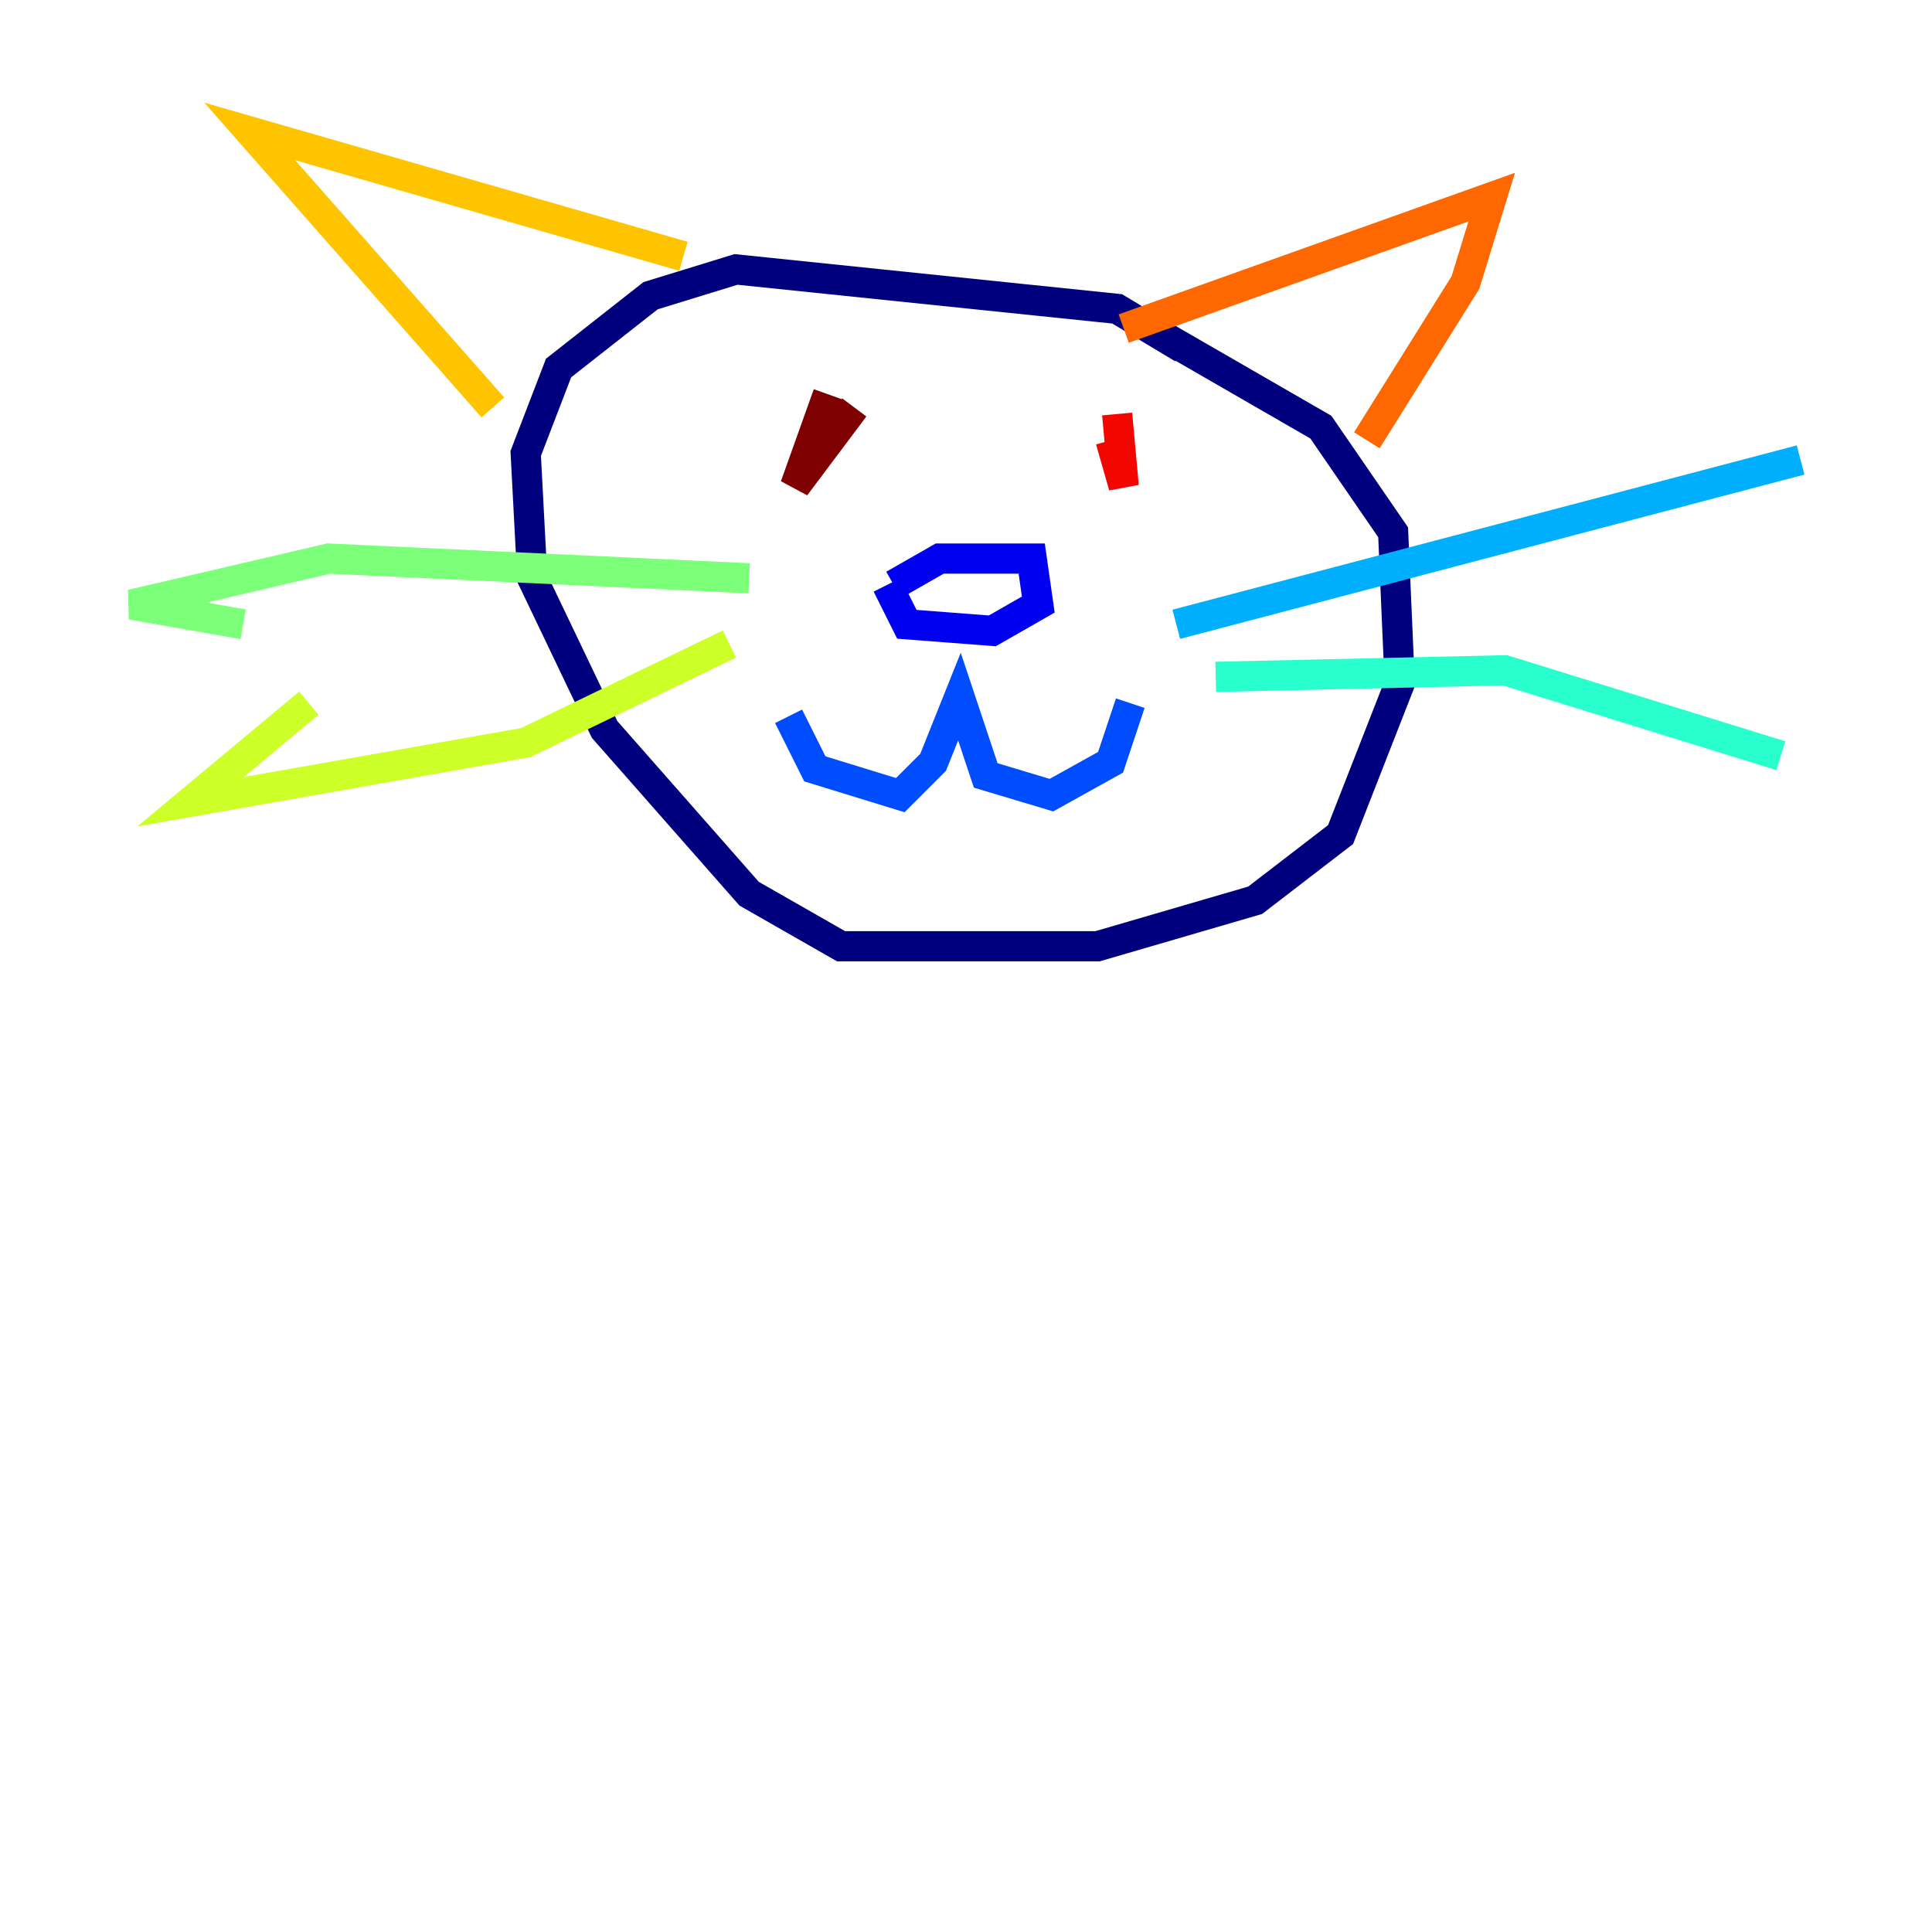 <?xml version="1.0" encoding="utf-8" ?>
<svg baseProfile="tiny" height="128" version="1.2" viewBox="0,0,128,128" width="128" xmlns="http://www.w3.org/2000/svg" xmlns:ev="http://www.w3.org/2001/xml-events" xmlns:xlink="http://www.w3.org/1999/xlink"><defs /><polyline fill="none" points="78.367,23.075 74.014,20.463 48.762,17.85 43.102,19.592 37.007,24.381 34.83,30.041 35.265,38.313 40.054,48.327 49.633,59.211 55.728,62.694 72.707,62.694 83.156,59.646 88.816,55.292 92.735,45.279 92.299,35.265 87.51,28.299 76.191,21.769" stroke="#00007f" stroke-width="2" /><polyline fill="none" points="59.211,38.748 62.258,37.007 68.354,37.007 68.789,40.054 65.742,41.796 60.082,41.361 58.776,38.748" stroke="#0000f1" stroke-width="2" /><polyline fill="none" points="52.245,47.456 53.986,50.939 59.646,52.68 61.823,50.503 63.565,46.15 65.306,51.374 69.66,52.68 73.578,50.503 74.884,46.585" stroke="#004cff" stroke-width="2" /><polyline fill="none" points="77.932,41.361 119.293,30.476" stroke="#00b0ff" stroke-width="2" /><polyline fill="none" points="80.544,44.843 99.701,44.408 117.986,50.068" stroke="#29ffcd" stroke-width="2" /><polyline fill="none" points="49.633,38.313 21.769,37.007 8.707,40.054 16.109,41.361" stroke="#7cff79" stroke-width="2" /><polyline fill="none" points="48.327,42.667 34.83,49.197 12.626,53.116 20.463,46.585" stroke="#cdff29" stroke-width="2" /><polyline fill="none" points="45.279,16.98 16.544,8.707 32.653,26.993" stroke="#ffc400" stroke-width="2" /><polyline fill="none" points="74.449,21.769 98.83,13.061 97.088,18.721 90.558,29.17" stroke="#ff6700" stroke-width="2" /><polyline fill="none" points="73.578,29.17 74.449,32.218 74.014,27.429" stroke="#f10700" stroke-width="2" /><polyline fill="none" points="56.599,26.993 52.68,32.218 54.857,26.122" stroke="#7f0000" stroke-width="2" /></svg>